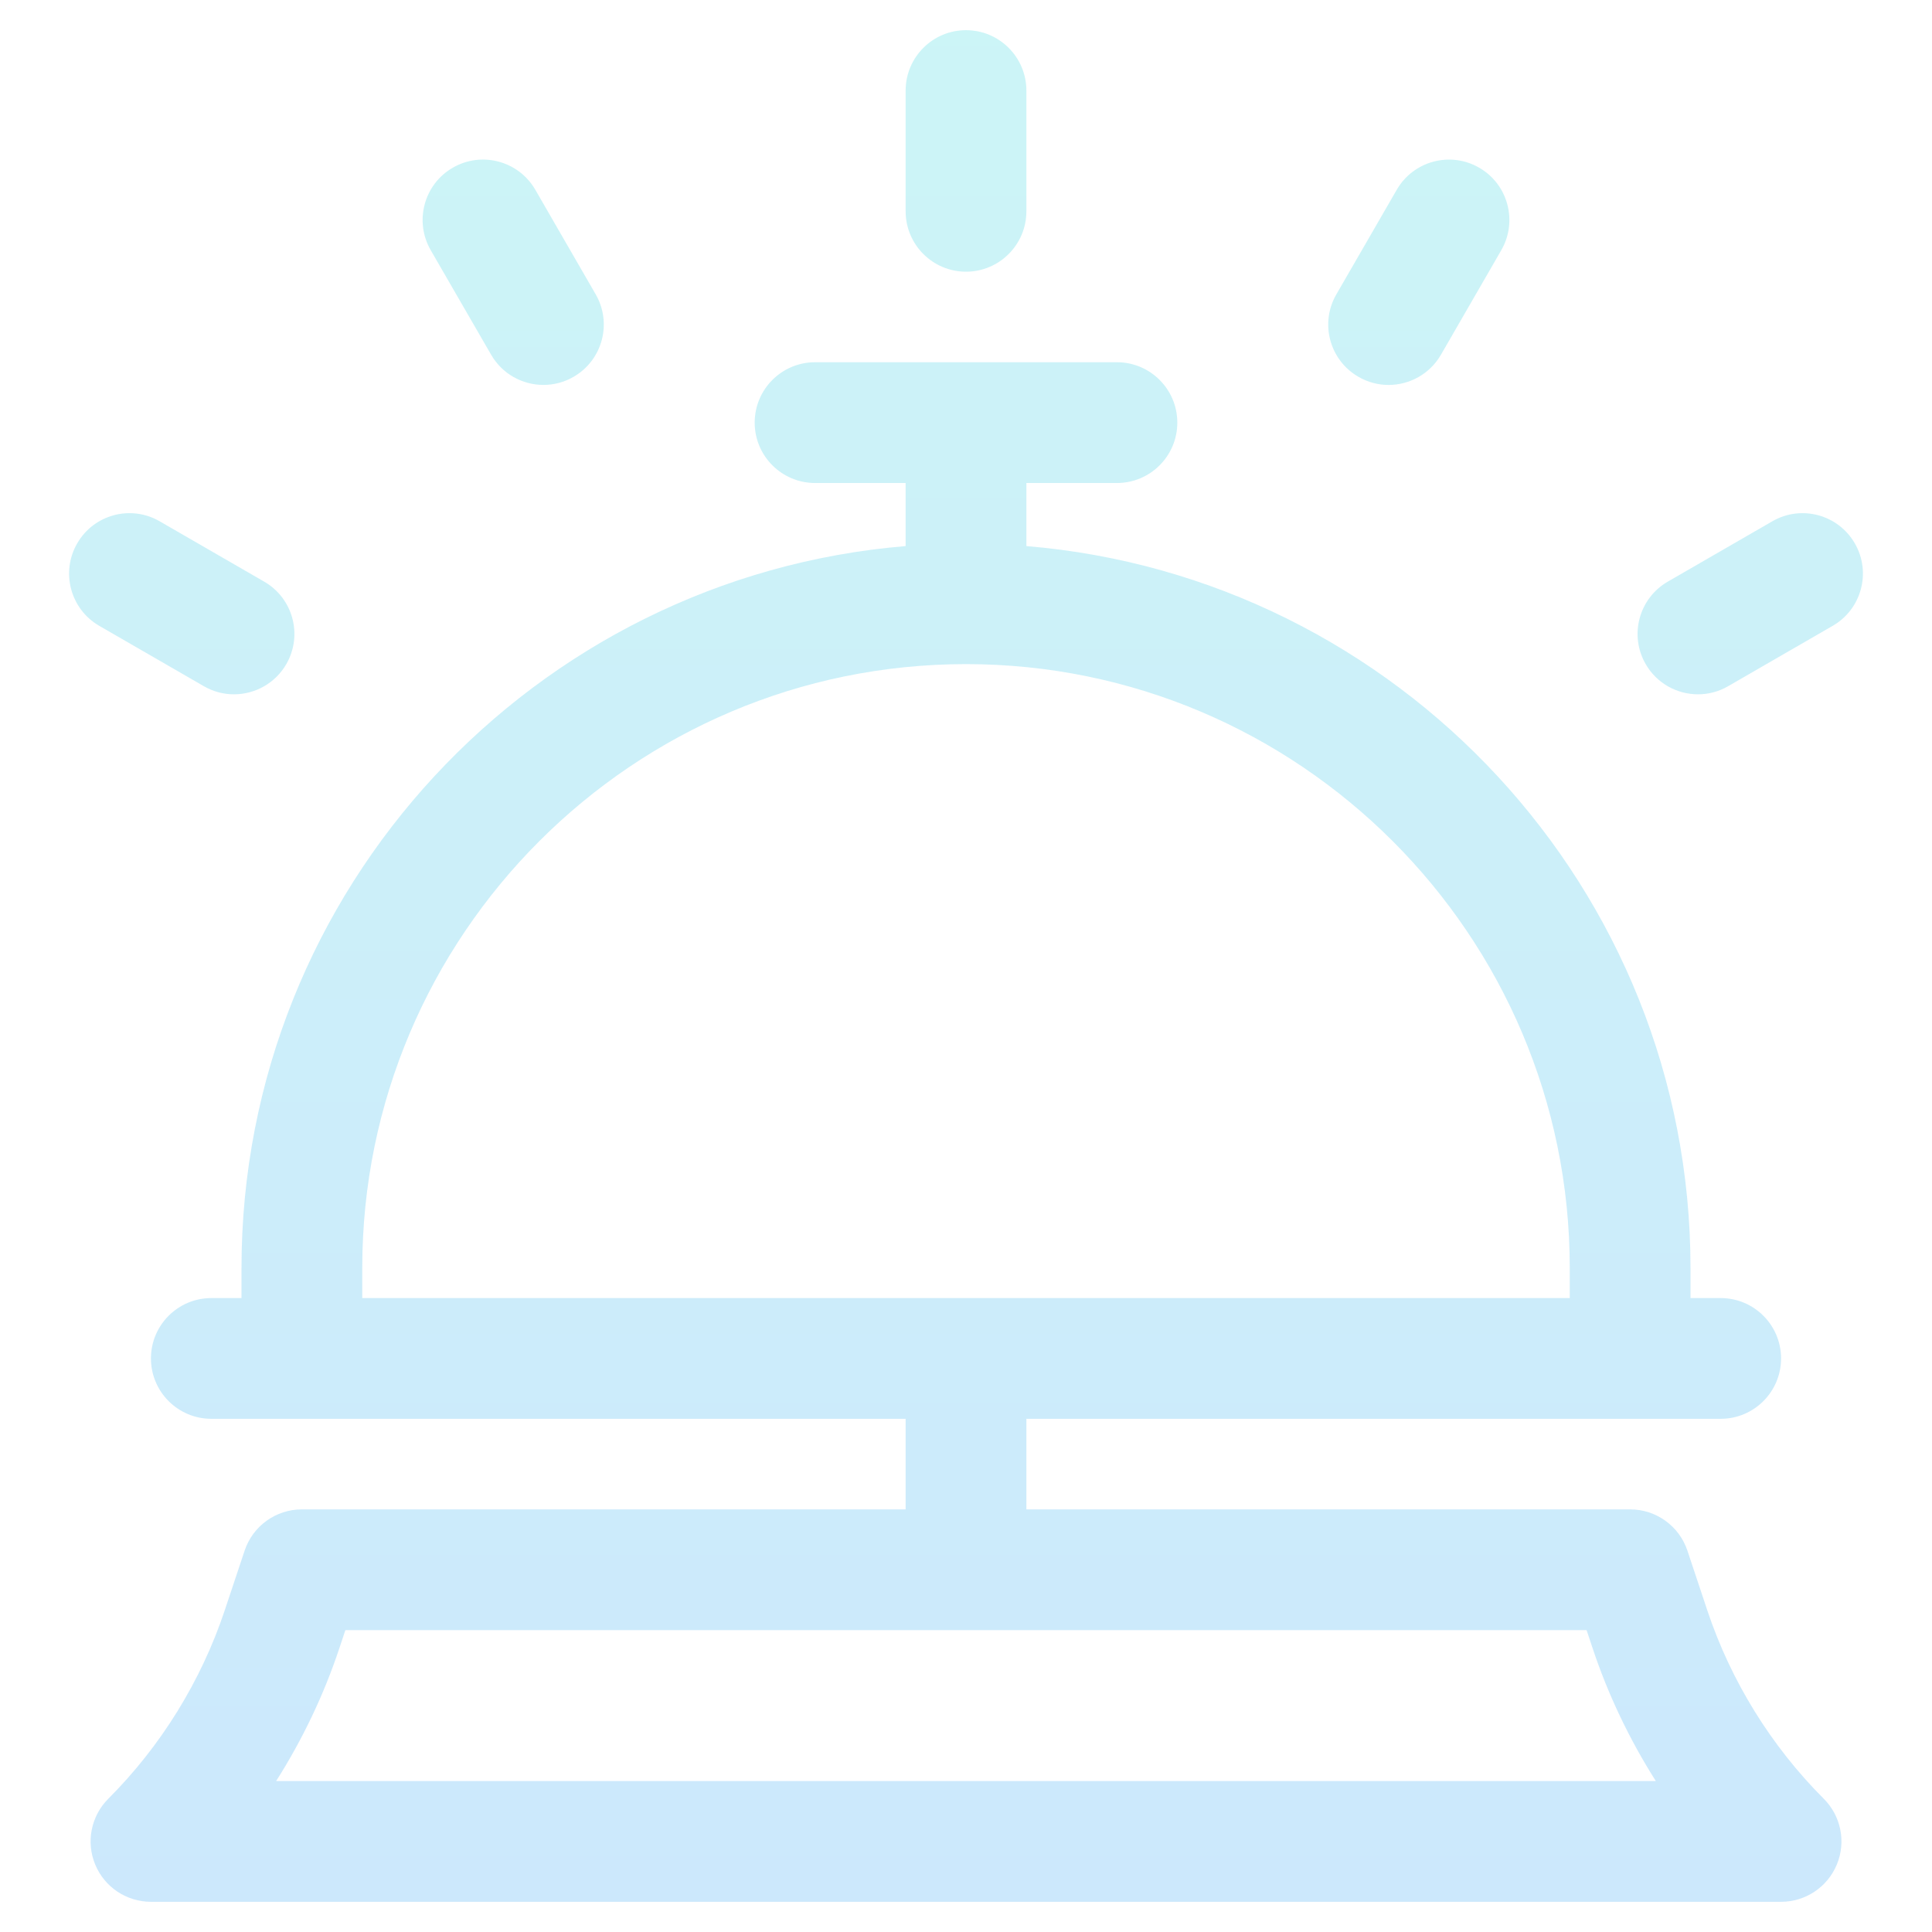<svg width="115" height="115" viewBox="0 0 115 115" fill="none" xmlns="http://www.w3.org/2000/svg">
<g id="Deskbell" opacity="0.2">
<path id="Vector" d="M101.624 95.851L100.442 92.302C99.951 90.834 98.579 89.844 97.031 89.844H61.094V84.453H102.422C104.406 84.453 106.016 82.843 106.016 80.859C106.016 78.876 104.406 77.266 102.422 77.266H100.625V75.469C100.625 52.9 83.197 34.338 61.094 32.505V28.75H66.485C68.468 28.75 70.078 27.14 70.078 25.156C70.078 23.172 68.468 21.562 66.485 21.562H48.516C46.532 21.562 44.922 23.172 44.922 25.156C44.922 27.14 46.532 28.75 48.516 28.75H53.907V32.505C31.803 34.338 14.375 52.9 14.375 75.469V77.266H12.578C10.595 77.266 8.985 78.876 8.985 80.859C8.985 82.843 10.595 84.453 12.578 84.453H53.907V89.844H17.969C16.422 89.844 15.049 90.834 14.56 92.302L13.378 95.851C11.976 100.055 9.579 103.935 6.446 107.069C5.418 108.096 5.111 109.642 5.666 110.984C6.221 112.328 7.531 113.203 8.985 113.203H106.016C107.47 113.203 108.779 112.328 109.336 110.984C109.893 109.642 109.586 108.096 108.557 107.069C105.423 103.933 103.024 100.055 101.624 95.851ZM21.563 75.469C21.563 55.653 37.684 39.531 57.5 39.531C77.316 39.531 93.438 55.653 93.438 75.469V77.266H21.563V75.469ZM16.436 106.016C18.003 103.549 19.272 100.893 20.195 98.122L20.558 97.031H94.44L94.803 98.122C95.727 100.893 96.996 103.549 98.562 106.016H16.436ZM57.5 16.172C59.484 16.172 61.094 14.562 61.094 12.578V5.391C61.094 3.407 59.484 1.797 57.5 1.797C55.517 1.797 53.907 3.407 53.907 5.391V12.578C53.907 14.562 55.517 16.172 57.5 16.172ZM29.234 21.115C29.9 22.269 31.106 22.912 32.349 22.912C32.959 22.912 33.577 22.757 34.143 22.429C35.862 21.437 36.45 19.239 35.458 17.52L31.864 11.295C30.87 9.579 28.673 8.986 26.953 9.982C25.234 10.973 24.646 13.171 25.638 14.891L29.234 21.115ZM12.133 40.845C12.699 41.174 13.317 41.328 13.926 41.328C15.168 41.328 16.377 40.683 17.042 39.531C18.034 37.812 17.446 35.614 15.726 34.622L9.502 31.028C7.784 30.035 5.585 30.624 4.595 32.344C3.603 34.063 4.191 36.261 5.91 37.253L12.133 40.845ZM80.86 22.43C81.426 22.757 82.044 22.914 82.653 22.914C83.894 22.914 85.104 22.269 85.769 21.117L89.362 14.893C90.354 13.173 89.767 10.975 88.047 9.983C86.329 8.988 84.13 9.579 83.138 11.299L79.544 17.523C78.551 19.241 79.14 21.439 80.86 22.43ZM110.406 32.344C109.412 30.624 107.216 30.035 105.497 31.028L99.272 34.622C97.553 35.614 96.965 37.812 97.957 39.531C98.624 40.685 99.829 41.328 101.073 41.328C101.682 41.328 102.3 41.174 102.866 40.845L109.09 37.251C110.81 36.259 111.399 34.062 110.406 32.344Z" fill="url(#paint0_linear_641_4953)"/>
</g>
<defs>
<linearGradient id="paint0_linear_641_4953" x1="57.501" y1="1.797" x2="57.501" y2="113.203" gradientUnits="userSpaceOnUse">
<stop stop-color="#01CBD5"/>
<stop offset="1" stop-color="#008DF1"/>
</linearGradient>
</defs>
</svg>

